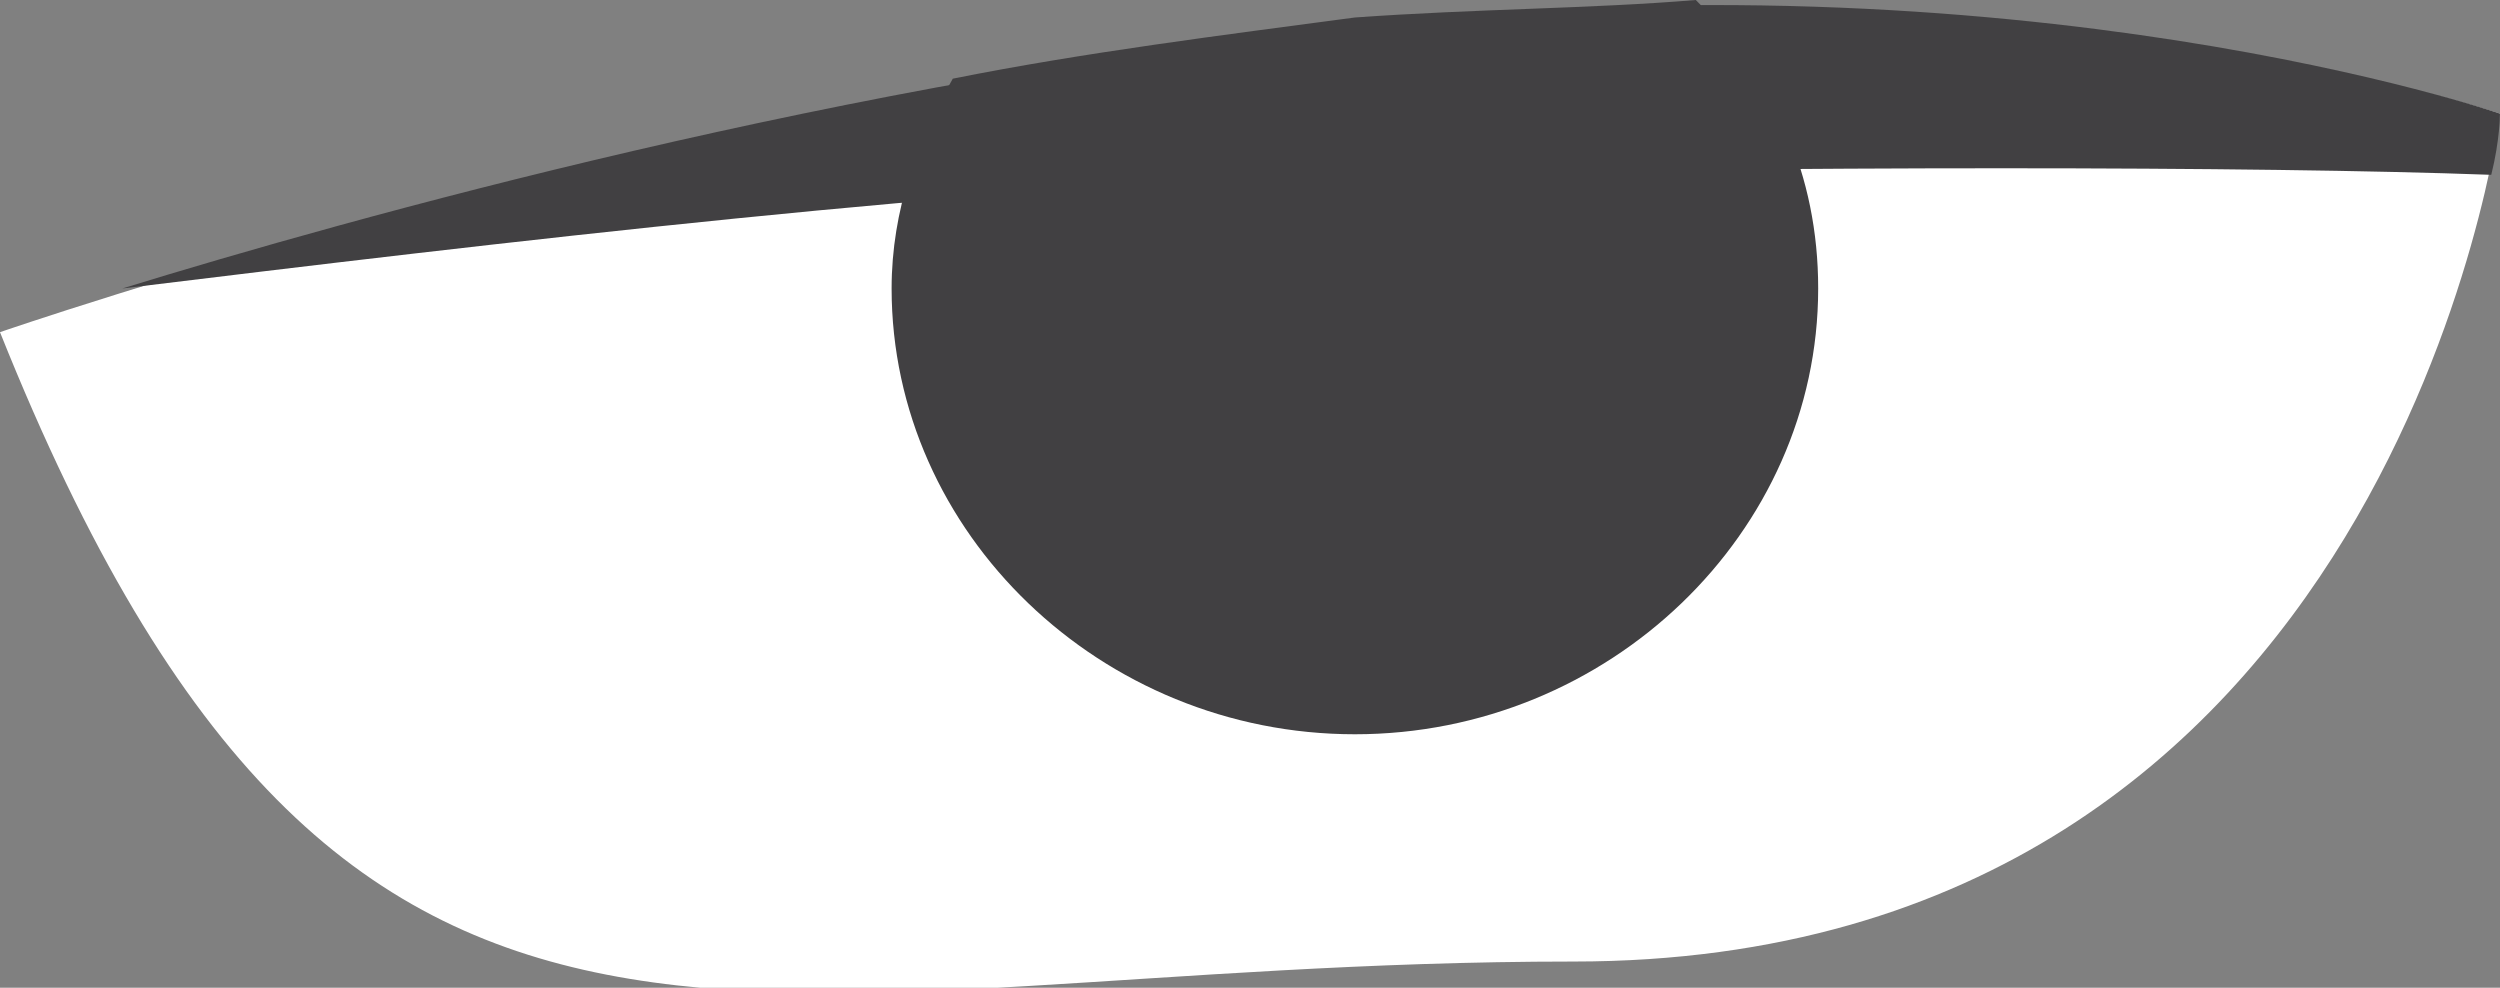 <?xml version="1.0" encoding="utf-8"?>
<!-- Generator: Adobe Illustrator 17.0.0, SVG Export Plug-In . SVG Version: 6.00 Build 0)  -->
<!DOCTYPE svg PUBLIC "-//W3C//DTD SVG 1.1//EN" "http://www.w3.org/Graphics/SVG/1.1/DTD/svg11.dtd">
<svg version="1.1" id="Layer_1" xmlns="http://www.w3.org/2000/svg" xmlns:xlink="http://www.w3.org/1999/xlink" x="0px" y="0px"
	 width="28.6px" height="11.3px" viewBox="0 0 28.6 11.3" style="enable-background:new 0 0 28.6 11.3;" xml:space="preserve">
<rect x="0" y="0" width="28.6" height="11.3" fill="#808080" stroke="none"/>
<style type="text/css">
	.st0{fill:#FFFFFF;}
	.st1{fill:#414042;}
</style>
<path class="st0" d="M0,3.8c0,0,7.8-2.7,15.5-3.5s13.1,1,13.1,1S27.4,11,18,11C8.5,11,4,13.8,0,3.8z"/>
<path class="st1" d="M15.5,2c5.1-0.1,10.3-0.1,13,0c0.1-0.4,0.1-0.7,0.1-0.7s-5.5-1.9-13.1-1C9.7,0.9,4,2.5,1.4,3.3
	C5.5,2.8,11.3,2.1,15.5,2z"/>
<path class="st1" d="M15.5,0.2c-1.5,0.2-3.1,0.4-4.6,0.7c-0.4,0.7-0.7,1.5-0.7,2.4c0,2.8,2.4,5.1,5.3,5.1s5.3-2.3,5.3-5.1
	c0-1.3-0.5-2.4-1.4-3.3C18.2,0.1,16.9,0.1,15.5,0.2z"/>
</svg>
